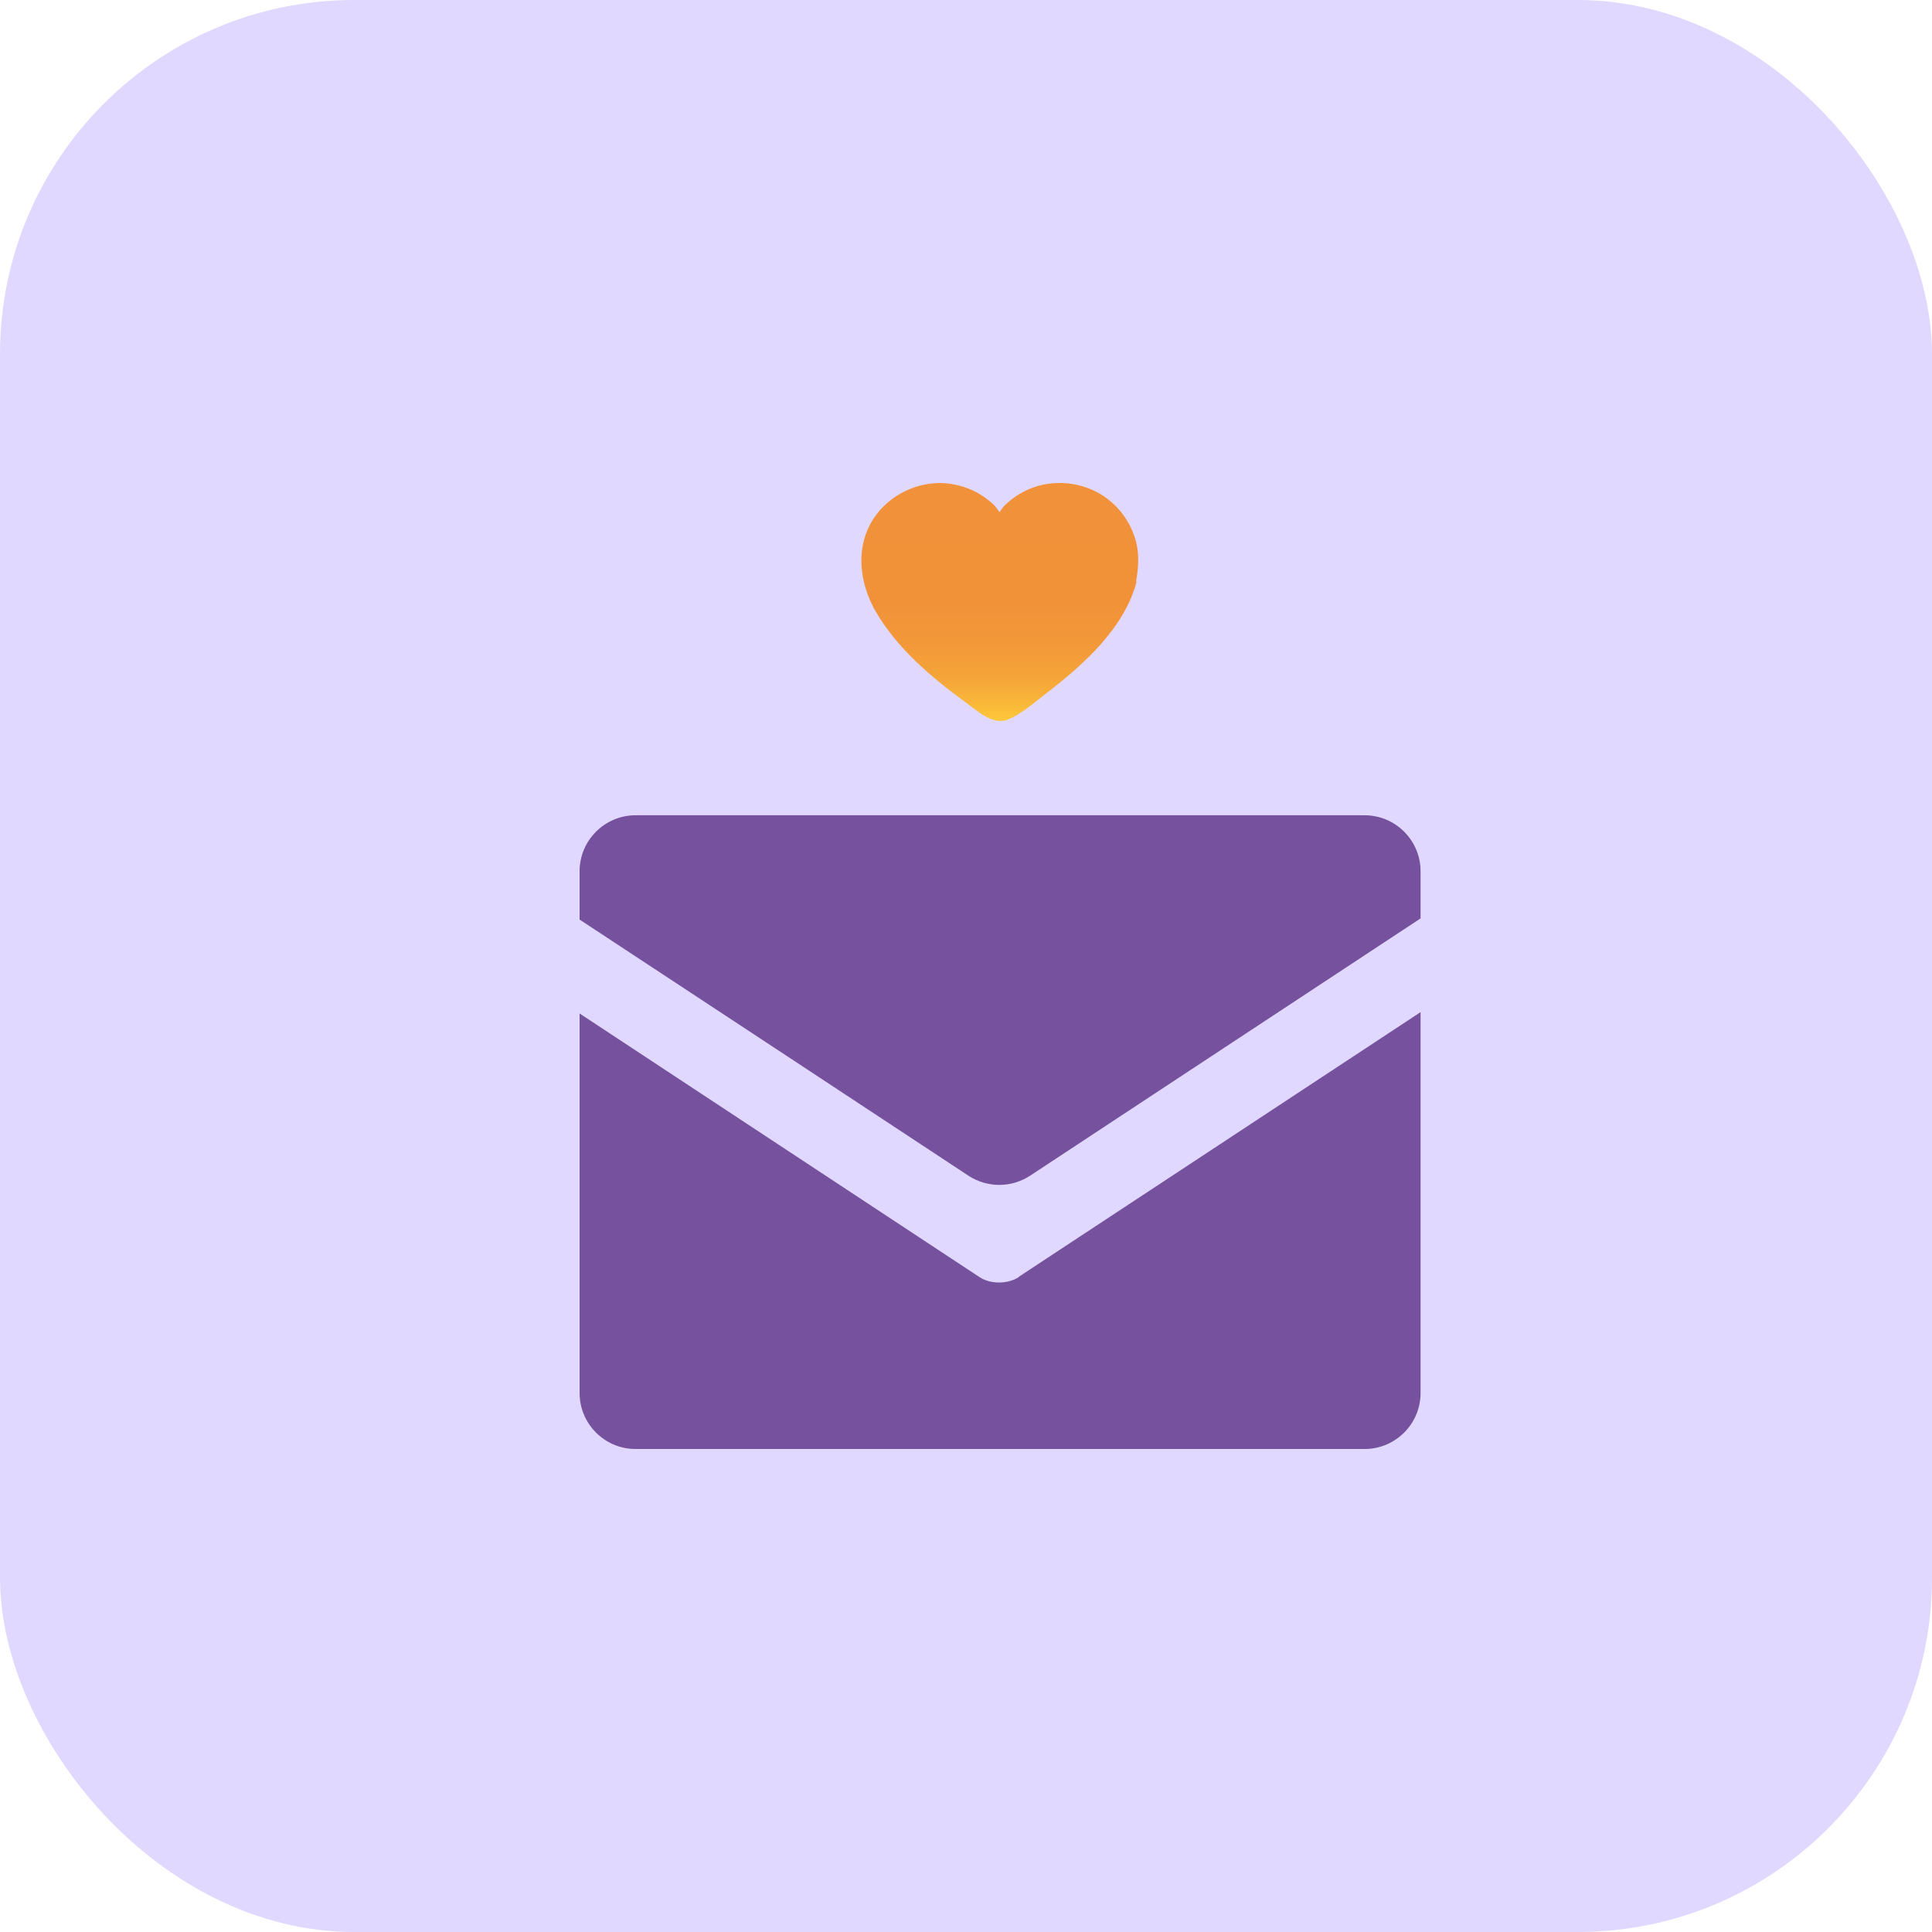 <svg width="60" height="60" viewBox="0 0 60 60" fill="none" xmlns="http://www.w3.org/2000/svg">
<rect x="3.05176e-05" width="60" height="60" rx="11" fill="#E1D8FF"/>
<path d="M35.298 18.069C34.908 19.519 33.653 20.638 32.508 21.52C32.144 21.8 31.737 22.165 31.313 22.343C30.838 22.546 30.338 22.063 29.973 21.8C28.913 21.028 27.845 20.121 27.183 18.968C26.564 17.874 26.547 16.5 27.556 15.618C28.074 15.169 28.769 14.94 29.447 15.016C29.803 15.059 30.151 15.177 30.456 15.364C30.609 15.457 30.745 15.568 30.872 15.686C30.923 15.729 30.982 15.83 31.041 15.907C31.092 15.839 31.143 15.754 31.186 15.712C31.296 15.601 31.423 15.5 31.559 15.406C31.813 15.237 32.11 15.11 32.407 15.05C32.992 14.931 33.602 15.025 34.12 15.313C34.603 15.585 34.984 16.025 35.188 16.543C35.392 17.043 35.375 17.535 35.281 18.061L35.298 18.069Z" fill="url(#paint0_linear_131_5311)"/>
<path d="M44.117 28.524V27.057C44.117 26.099 43.337 25.319 42.379 25.319H19.738C18.78 25.319 18 26.099 18 27.057V28.558C21.468 30.839 27.701 34.943 30.075 36.512C30.66 36.894 31.406 36.894 31.991 36.512C34.374 34.943 40.64 30.814 44.126 28.516L44.117 28.524Z" fill="#75519E"/>
<path d="M31.644 39.658C31.296 39.887 30.753 39.887 30.414 39.658C26.276 36.927 22.138 34.205 18 31.475V43.262C18 44.22 18.78 45 19.738 45H42.379C43.337 45 44.117 44.22 44.117 43.262V31.433C39.962 34.172 35.799 36.91 31.644 39.649V39.658Z" fill="#75519E"/>
<defs>
<linearGradient id="paint0_linear_131_5311" x1="31.058" y1="22.393" x2="31.058" y2="15.008" gradientUnits="userSpaceOnUse">
<stop stop-color="#FEC839"/>
<stop offset="0.08" stop-color="#F9B639"/>
<stop offset="0.18" stop-color="#F5A539"/>
<stop offset="0.31" stop-color="#F39939"/>
<stop offset="0.49" stop-color="#F19239"/>
<stop offset="1" stop-color="#F19139"/>
</linearGradient>
</defs>
</svg>

